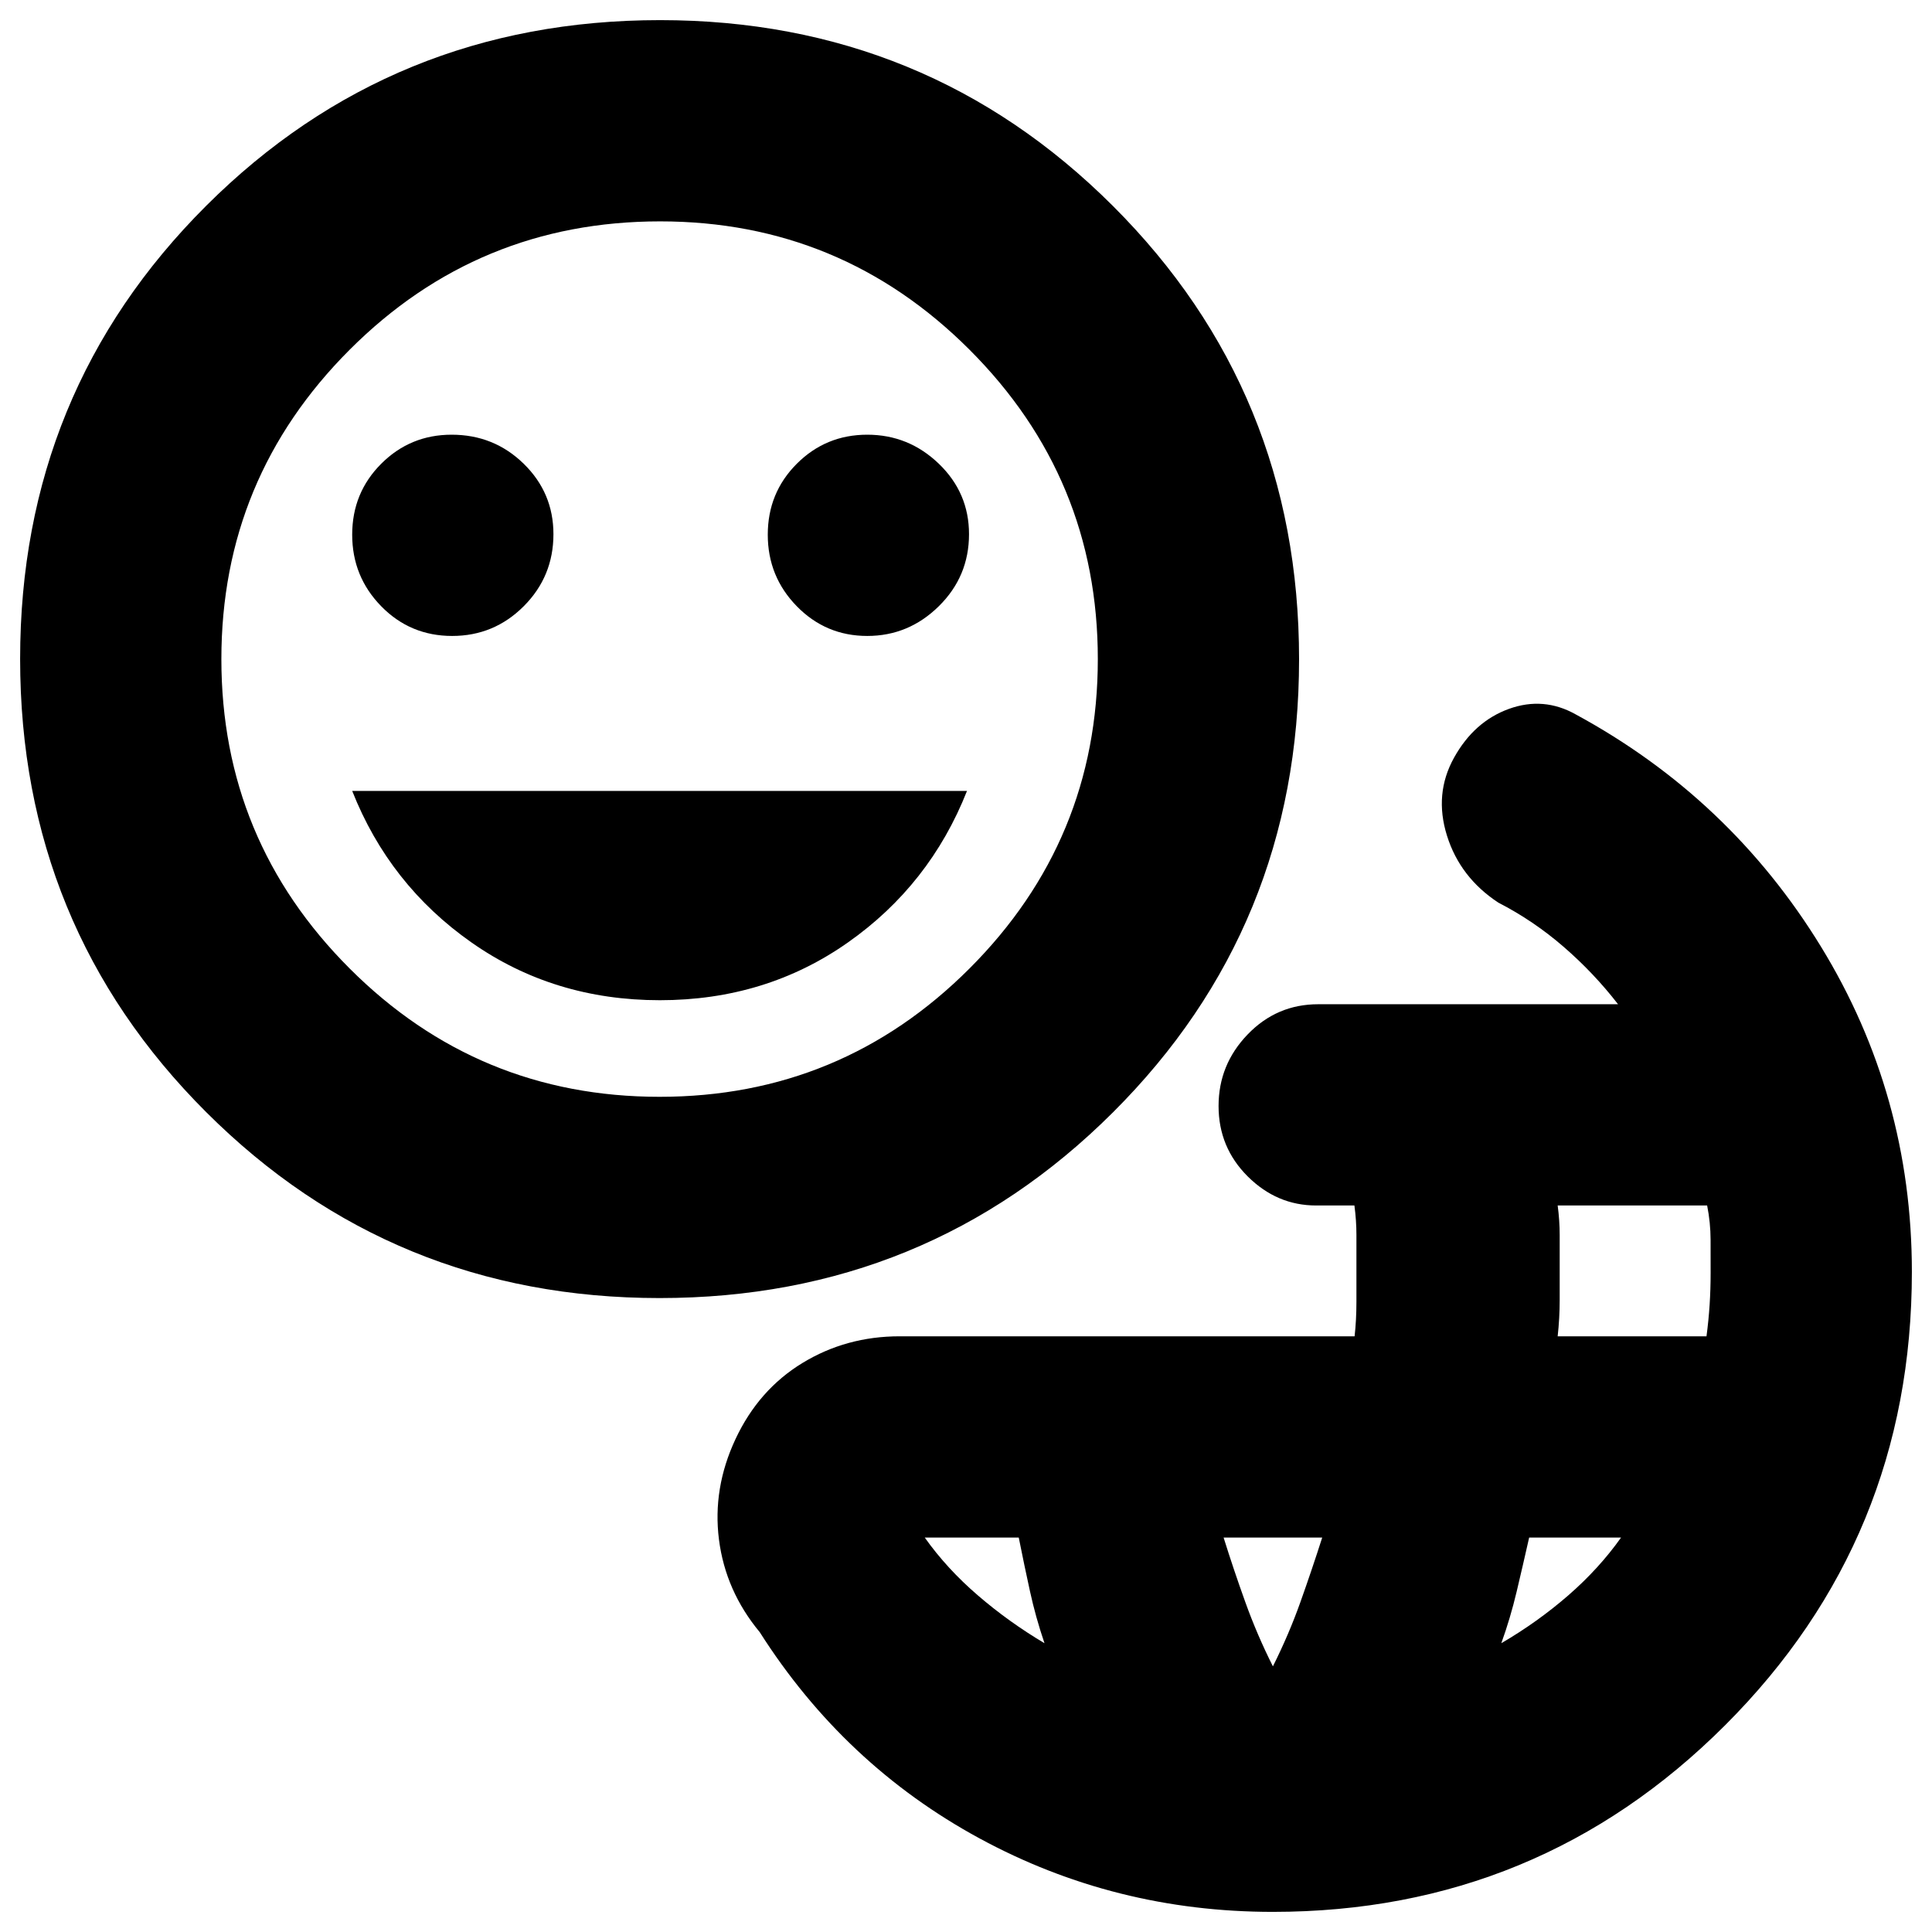 <svg xmlns="http://www.w3.org/2000/svg" height="24" viewBox="0 -960 960 960" width="24"><path d="M632.5-10Q554-10 486.75-46.5T377.5-149q-17-20.5-20.25-46t8.25-50q11.5-24.5 33.25-37.75T447-296h226.09q.91-8 .91-17.24v-33.14q0-7.12-1-14.62h-19q-19.5 0-34-14.43t-14.5-35q0-20.57 14.45-35.57T655-461h149q-12-15.5-27-28.5t-32.5-22q-19-12.5-25.5-33.25t3.5-38.75q10-18 27.25-24.25T783-605q76.5 41.5 121.75 115.25T950-328q0 132.5-92.79 225.25T632.5-10ZM519-143.5q-4.39-12.91-7.19-25.71Q509-182 506.21-196H459.5q11 15.5 26.41 28.75 15.4 13.26 33.09 23.75ZM632.5-132q8-16 13.68-31.99Q651.87-179.97 657-196h-49q5 16 10.84 32.22 5.83 16.22 13.66 31.78ZM746-143.5q18-10.5 33.25-23.75T805.5-196h-45.67q-3.11 13.79-6.22 26.9-3.11 13.1-7.61 25.6ZM774-296h73.95q1.05-7.93 1.55-15.62.5-7.7.5-15.88 0-8-.02-16.49-.02-8.49-1.71-17.01H774q1 7.5 1 14.75v32.2q0 9-1 18.05Zm-446.25-19Q195-315 102.5-407.34T10-632.59q0-132.91 92.46-225.16T328-950q132.5 0 225 92.34t92.5 225.25q0 132.91-92.5 225.16T327.75-315Zm0-100q90.25 0 154-63.77 63.75-63.78 63.75-153.75 0-89.98-63.77-153.73Q417.97-850 328-850q-90.5 0-154.25 63.77Q110-722.45 110-632.48q0 89.98 63.75 153.73Q237.5-415 327.75-415ZM224.68-644q20.82 0 35.57-14.78T275-694.57q0-20.57-14.78-35T224.43-744q-20.57 0-35 14.43T175-694.32q0 20.82 14.43 35.57T224.68-644Zm103.18 181q52.64 0 93.42-28.66 40.77-28.65 59.22-75.34H175q18.45 46.69 59.33 75.34Q275.21-463 327.86-463Zm103.07-181q20.57 0 35.57-14.78t15-35.79q0-20.57-15-35T430.93-744q-20.57 0-35 14.43t-14.43 35.25q0 20.82 14.43 35.57t35 14.75ZM328-632.5Z"/></svg>